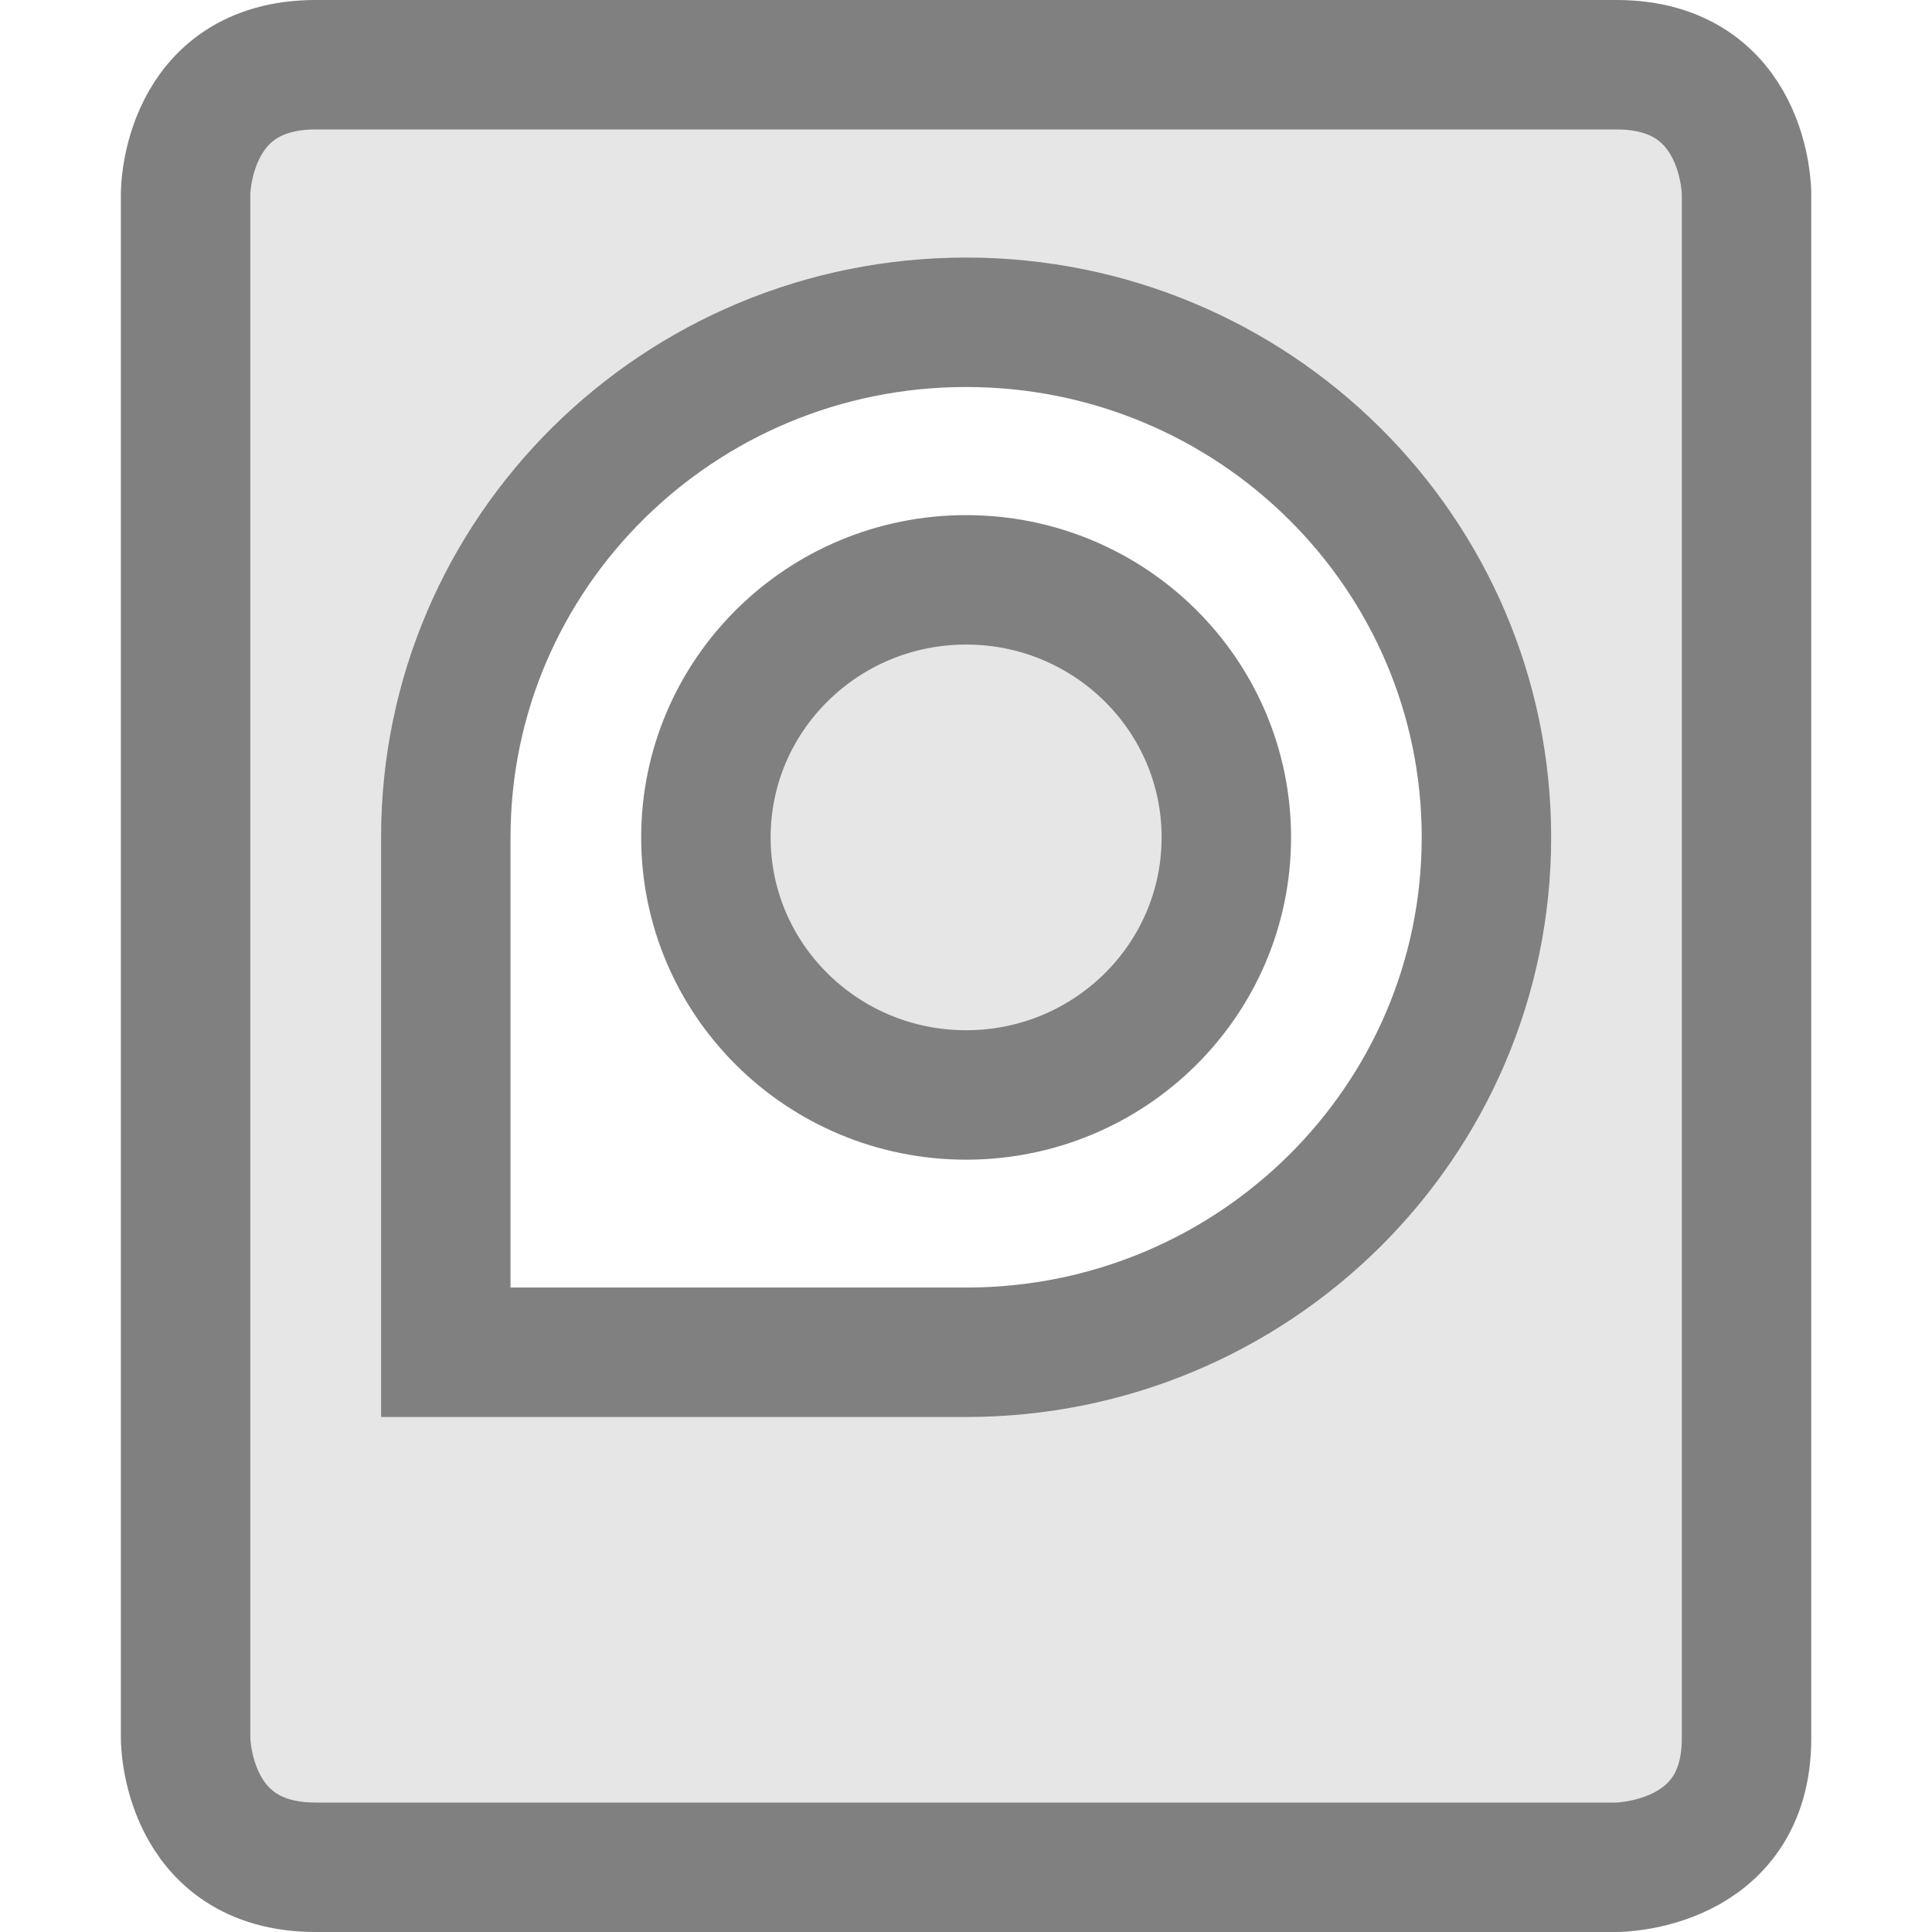 <?xml version="1.0" encoding="UTF-8" standalone="no"?>
<!-- Created with Inkscape (http://www.inkscape.org/) -->

<svg
   xmlns:osb="http://www.openswatchbook.org/uri/2009/osb"
   xmlns:dc="http://purl.org/dc/elements/1.1/"
   xmlns:cc="http://creativecommons.org/ns#"
   xmlns:rdf="http://www.w3.org/1999/02/22-rdf-syntax-ns#"
   xmlns:svg="http://www.w3.org/2000/svg"
   xmlns="http://www.w3.org/2000/svg"
   xmlns:sodipodi="http://sodipodi.sourceforge.net/DTD/sodipodi-0.dtd"
   xmlns:inkscape="http://www.inkscape.org/namespaces/inkscape"
   sodipodi:docname="drive-harddisk.svg"
   inkscape:export-filename="/home/sam/source-symbolic.png"
   inkscape:export-xdpi="270"
   inkscape:export-ydpi="270"
   height="16"
   id="svg7384"
   style="enable-background:new"
   version="1.1"
   inkscape:version="0.91 r13725"
   width="16">
  <sodipodi:namedview
     inkscape:bbox-nodes="true"
     inkscape:bbox-paths="false"
     bordercolor="#666666"
     borderlayer="false"
     borderopacity="1"
     inkscape:current-layer="layer10"
     inkscape:cx="9.0556645"
     inkscape:cy="5.4199421"
     gridtolerance="10"
     inkscape:guide-bbox="true"
     guidetolerance="10"
     id="namedview88"
     inkscape:object-nodes="true"
     inkscape:object-paths="true"
     objecttolerance="10"
     pagecolor="#f7f7f7"
     inkscape:pageopacity="1"
     inkscape:pageshadow="2"
     showborder="true"
     showgrid="true"
     showguides="true"
     inkscape:showpageshadow="false"
     inkscape:snap-bbox="true"
     inkscape:snap-bbox-edge-midpoints="false"
     inkscape:snap-bbox-midpoints="true"
     inkscape:snap-center="false"
     inkscape:snap-global="true"
     inkscape:snap-grids="true"
     inkscape:snap-intersection-paths="true"
     inkscape:snap-midpoints="true"
     inkscape:snap-nodes="true"
     inkscape:snap-object-midpoints="true"
     inkscape:snap-others="true"
     inkscape:snap-page="false"
     inkscape:snap-smooth-nodes="true"
     inkscape:snap-to-guides="true"
     inkscape:window-height="1030"
     inkscape:window-maximized="1"
     inkscape:window-width="1920"
     inkscape:window-x="0"
     inkscape:window-y="0"
     inkscape:zoom="26.237014">
    <inkscape:grid
       color="#000000"
       dotted="false"
       empcolor="#0800ff"
       empopacity="0.463"
       empspacing="4"
       enabled="true"
       id="grid4866"
       opacity="0.165"
       originx="-24"
       originy="-356.035"
       snapvisiblegridlinesonly="true"
       spacingx="0.25px"
       spacingy="0.25px"
       type="xygrid"
       visible="true" />
  </sodipodi:namedview>
  <title
     id="title8473">Paper Symbolic Icon Theme</title>
  <defs
     id="defs7386">
    <linearGradient
       id="linearGradient5606"
       osb:paint="solid">
      <stop
         id="stop5608"
         offset="0"
         style="stop-color:#000000;stop-opacity:1;" />
    </linearGradient>
    <filter
       inkscape:collect="always"
       id="filter7554"
       style="color-interpolation-filters:sRGB">
      <feBlend
         inkscape:collect="always"
         id="feBlend7556"
         in2="BackgroundImage"
         mode="darken" />
    </filter>
  </defs>
  <g
     inkscape:groupmode="layer"
     id="layer9"
     inkscape:label="status"
     style="display:inline"
     transform="translate(-265,139.035)" />
  <g
     inkscape:groupmode="layer"
     id="layer10"
     inkscape:label="devices"
     style="display:inline;filter:url(#filter7554)"
     transform="translate(-265,139.035)">
    <path
       inkscape:connector-curvature="0"
       d="m 267.614,-138.499 c -1.077,0 -1.077,1.066 -1.077,1.066 l 0,12.796 c 0,0 0,1.066 1.077,1.066 l 10.773,0 c 0,0 1.077,0 1.077,-1.066 l 0,-12.796 c 0,0 0,-1.066 -1.077,-1.066 z m 5.387,2.133 c 2.38,0 4.309,1.91 4.309,4.265 0,2.356 -1.929,4.265 -4.309,4.265 l -4.309,0 0,-4.265 c 0,-2.356 1.929,-4.265 4.309,-4.265 z m 0,2.133 c -1.19,0 -2.155,0.955 -2.155,2.133 0,1.178 0.965,2.133 2.155,2.133 1.19,0 2.155,-0.955 2.155,-2.133 0,-1.178 -0.965,-2.133 -2.155,-2.133 z"
       id="rect8476"
       sodipodi:nodetypes="sccscscssssscsssssss"
       style="opacity:1;fill:#e6e6e6;fill-opacity:1;stroke:#808080;stroke-width:1.072;stroke-miterlimit:4;stroke-dasharray:none;stroke-opacity:1" />
  </g>
  <g
     inkscape:groupmode="layer"
     id="layer1"
     inkscape:label="places"
     style="display:inline"
     transform="translate(-24,-477.965)" />
  <g
     inkscape:groupmode="layer"
     id="layer14"
     inkscape:label="mimetypes"
     style="display:inline"
     transform="translate(-265,139.035)" />
  <g
     inkscape:groupmode="layer"
     id="layer15"
     inkscape:label="emblems"
     style="display:inline"
     transform="translate(-265,139.035)" />
  <g
     inkscape:groupmode="layer"
     id="g71291"
     inkscape:label="emotes"
     style="display:inline"
     transform="translate(-265,139.035)" />
  <g
     inkscape:groupmode="layer"
     id="layer2"
     inkscape:label="categories"
     style="display:inline"
     transform="translate(-24,-327.965)" />
  <g
     inkscape:groupmode="layer"
     id="g6058"
     inkscape:label="apps"
     style="display:inline"
     transform="translate(-24,-327.965)" />
  <g
     inkscape:groupmode="layer"
     id="layer12"
     inkscape:label="actions"
     style="display:inline"
     transform="translate(-265,139.035)" />
</svg>
